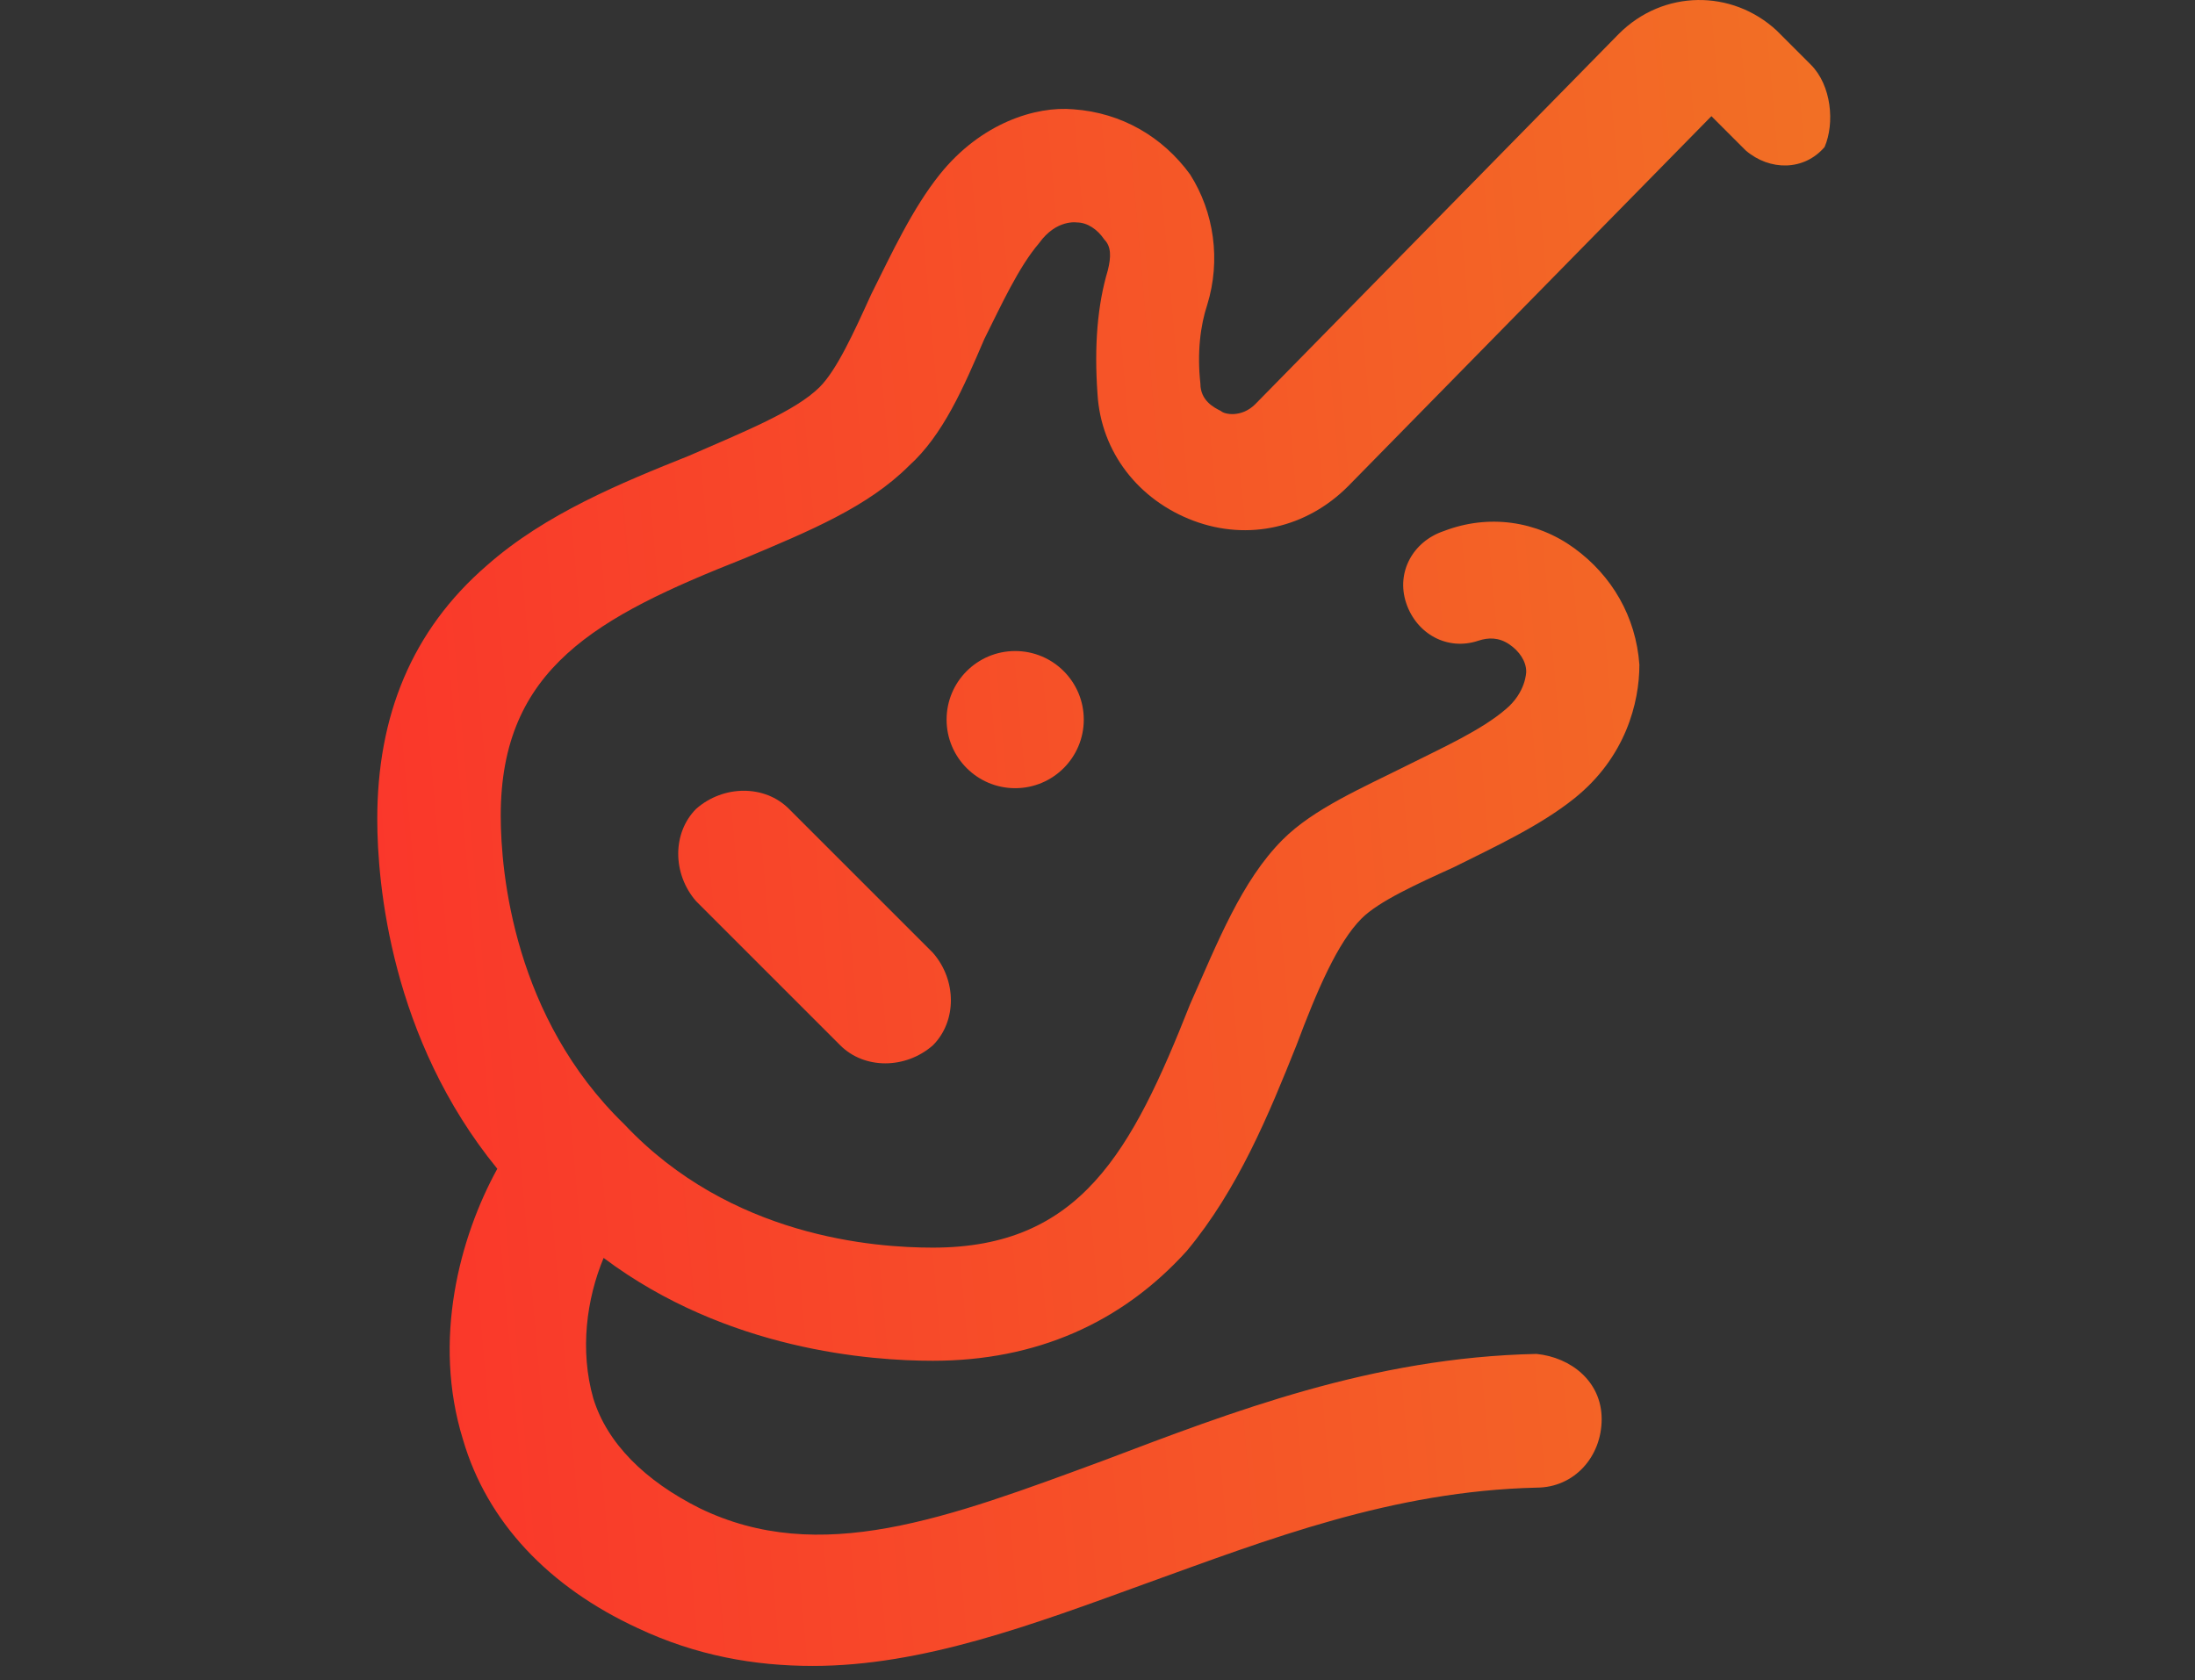 <?xml version="1.0" encoding="UTF-8"?> <svg xmlns="http://www.w3.org/2000/svg" width="64" height="49" viewBox="0 0 64 49" fill="none"><rect x="0" y="0" width="64" height="49" fill="#333333" stroke="none"/><path d="M52.8 1.888L51.8 0.888C50.5 -0.312 48.5 -0.312 47.2 0.988L36.6 11.788C36.2 12.188 35.7 12.088 35.6 11.988C35.4 11.888 35 11.688 35 11.188C34.9 10.288 35 9.488 35.2 8.888C35.6 7.588 35.4 6.188 34.7 5.088C33.9 3.988 32.7 3.288 31.3 3.188C30.2 3.088 28.6 3.588 27.4 5.088C26.6 6.088 26 7.388 25.4 8.588C24.9 9.688 24.4 10.788 23.9 11.288C23.2 11.988 21.7 12.588 20.1 13.288C18.1 14.088 15.9 14.988 14.2 16.488C12 18.388 11 20.888 11 23.888C11 25.788 11.4 30.288 14.5 34.088C13.4 36.088 12.6 39.088 13.5 41.988C14.2 44.388 16 46.288 18.6 47.488C20.3 48.288 22 48.588 23.7 48.588C26.9 48.588 30.1 47.388 33.4 46.188C37 44.888 40.6 43.488 44.8 43.388C45.9 43.388 46.7 42.488 46.7 41.388C46.7 40.288 45.8 39.588 44.8 39.488C40 39.588 35.9 41.188 32.2 42.588C27.6 44.288 23.9 45.688 20.4 43.988C18.8 43.188 17.7 42.088 17.3 40.788C16.9 39.388 17.1 37.888 17.6 36.688C21.2 39.388 25.4 39.688 27.2 39.688C30.2 39.688 32.7 38.588 34.6 36.488C36.1 34.688 37 32.488 37.8 30.488C38.4 28.888 39 27.488 39.7 26.788C40.2 26.288 41.3 25.788 42.4 25.288C43.6 24.688 44.9 24.088 45.9 23.288C47.4 22.088 47.8 20.488 47.8 19.388C47.7 17.988 47 16.788 45.9 15.988C44.8 15.188 43.4 14.988 42.1 15.488C41.2 15.788 40.7 16.688 41 17.588C41.3 18.488 42.2 18.988 43.1 18.688C43.4 18.588 43.7 18.588 44 18.788C44.3 18.988 44.5 19.288 44.5 19.588C44.5 19.588 44.5 20.188 43.9 20.688C43.2 21.288 42.1 21.788 41.1 22.288C39.7 22.988 38.3 23.588 37.4 24.488C36.2 25.688 35.5 27.488 34.7 29.288C33 33.588 31.5 36.388 27.2 36.388C25.5 36.388 21.3 36.088 18.2 32.788C15 29.688 14.6 25.488 14.6 23.788C14.6 19.488 17.4 17.988 21.7 16.288C23.6 15.488 25.3 14.788 26.5 13.588C27.5 12.688 28.1 11.288 28.7 9.888C29.2 8.888 29.7 7.788 30.3 7.088C30.8 6.388 31.4 6.488 31.4 6.488C31.7 6.488 32 6.688 32.2 6.988C32.4 7.188 32.4 7.488 32.3 7.888C32 8.888 31.9 10.088 32 11.488C32.1 13.188 33.2 14.588 34.8 15.188C36.4 15.788 38.1 15.388 39.3 14.188L49.9 3.388L50.9 4.388C51.6 4.988 52.6 4.988 53.2 4.288C53.5 3.588 53.4 2.488 52.8 1.888Z" fill="url(#paint0_linear)"></path><path d="M23 23.588C22.3 22.888 21.1 22.888 20.3 23.588C19.6 24.288 19.6 25.488 20.3 26.288L24.5 30.488C25.2 31.188 26.4 31.188 27.2 30.488C27.9 29.788 27.9 28.588 27.2 27.788L23 23.588Z" fill="url(#paint1_linear)"></path><path d="M29.6 22.988C30.705 22.988 31.6 22.092 31.6 20.988C31.6 19.883 30.705 18.988 29.6 18.988C28.495 18.988 27.6 19.883 27.6 20.988C27.6 22.092 28.495 22.988 29.6 22.988Z" fill="url(#paint2_linear)"></path><defs><linearGradient id="paint0_linear" x1="-8.145" y1="103.125" x2="211.745" y2="83.631" gradientUnits="userSpaceOnUse"><stop stop-color="#FF162E"></stop><stop offset="0.521" stop-color="#E9A91F"></stop><stop offset="1" stop-color="#FFF100"></stop></linearGradient><linearGradient id="paint1_linear" x1="-8.145" y1="103.125" x2="211.745" y2="83.631" gradientUnits="userSpaceOnUse"><stop stop-color="#FF162E"></stop><stop offset="0.521" stop-color="#E9A91F"></stop><stop offset="1" stop-color="#FFF100"></stop></linearGradient><linearGradient id="paint2_linear" x1="-8.145" y1="103.125" x2="211.745" y2="83.631" gradientUnits="userSpaceOnUse"><stop stop-color="#FF162E"></stop><stop offset="0.521" stop-color="#E9A91F"></stop><stop offset="1" stop-color="#FFF100"></stop></linearGradient></defs></svg> 